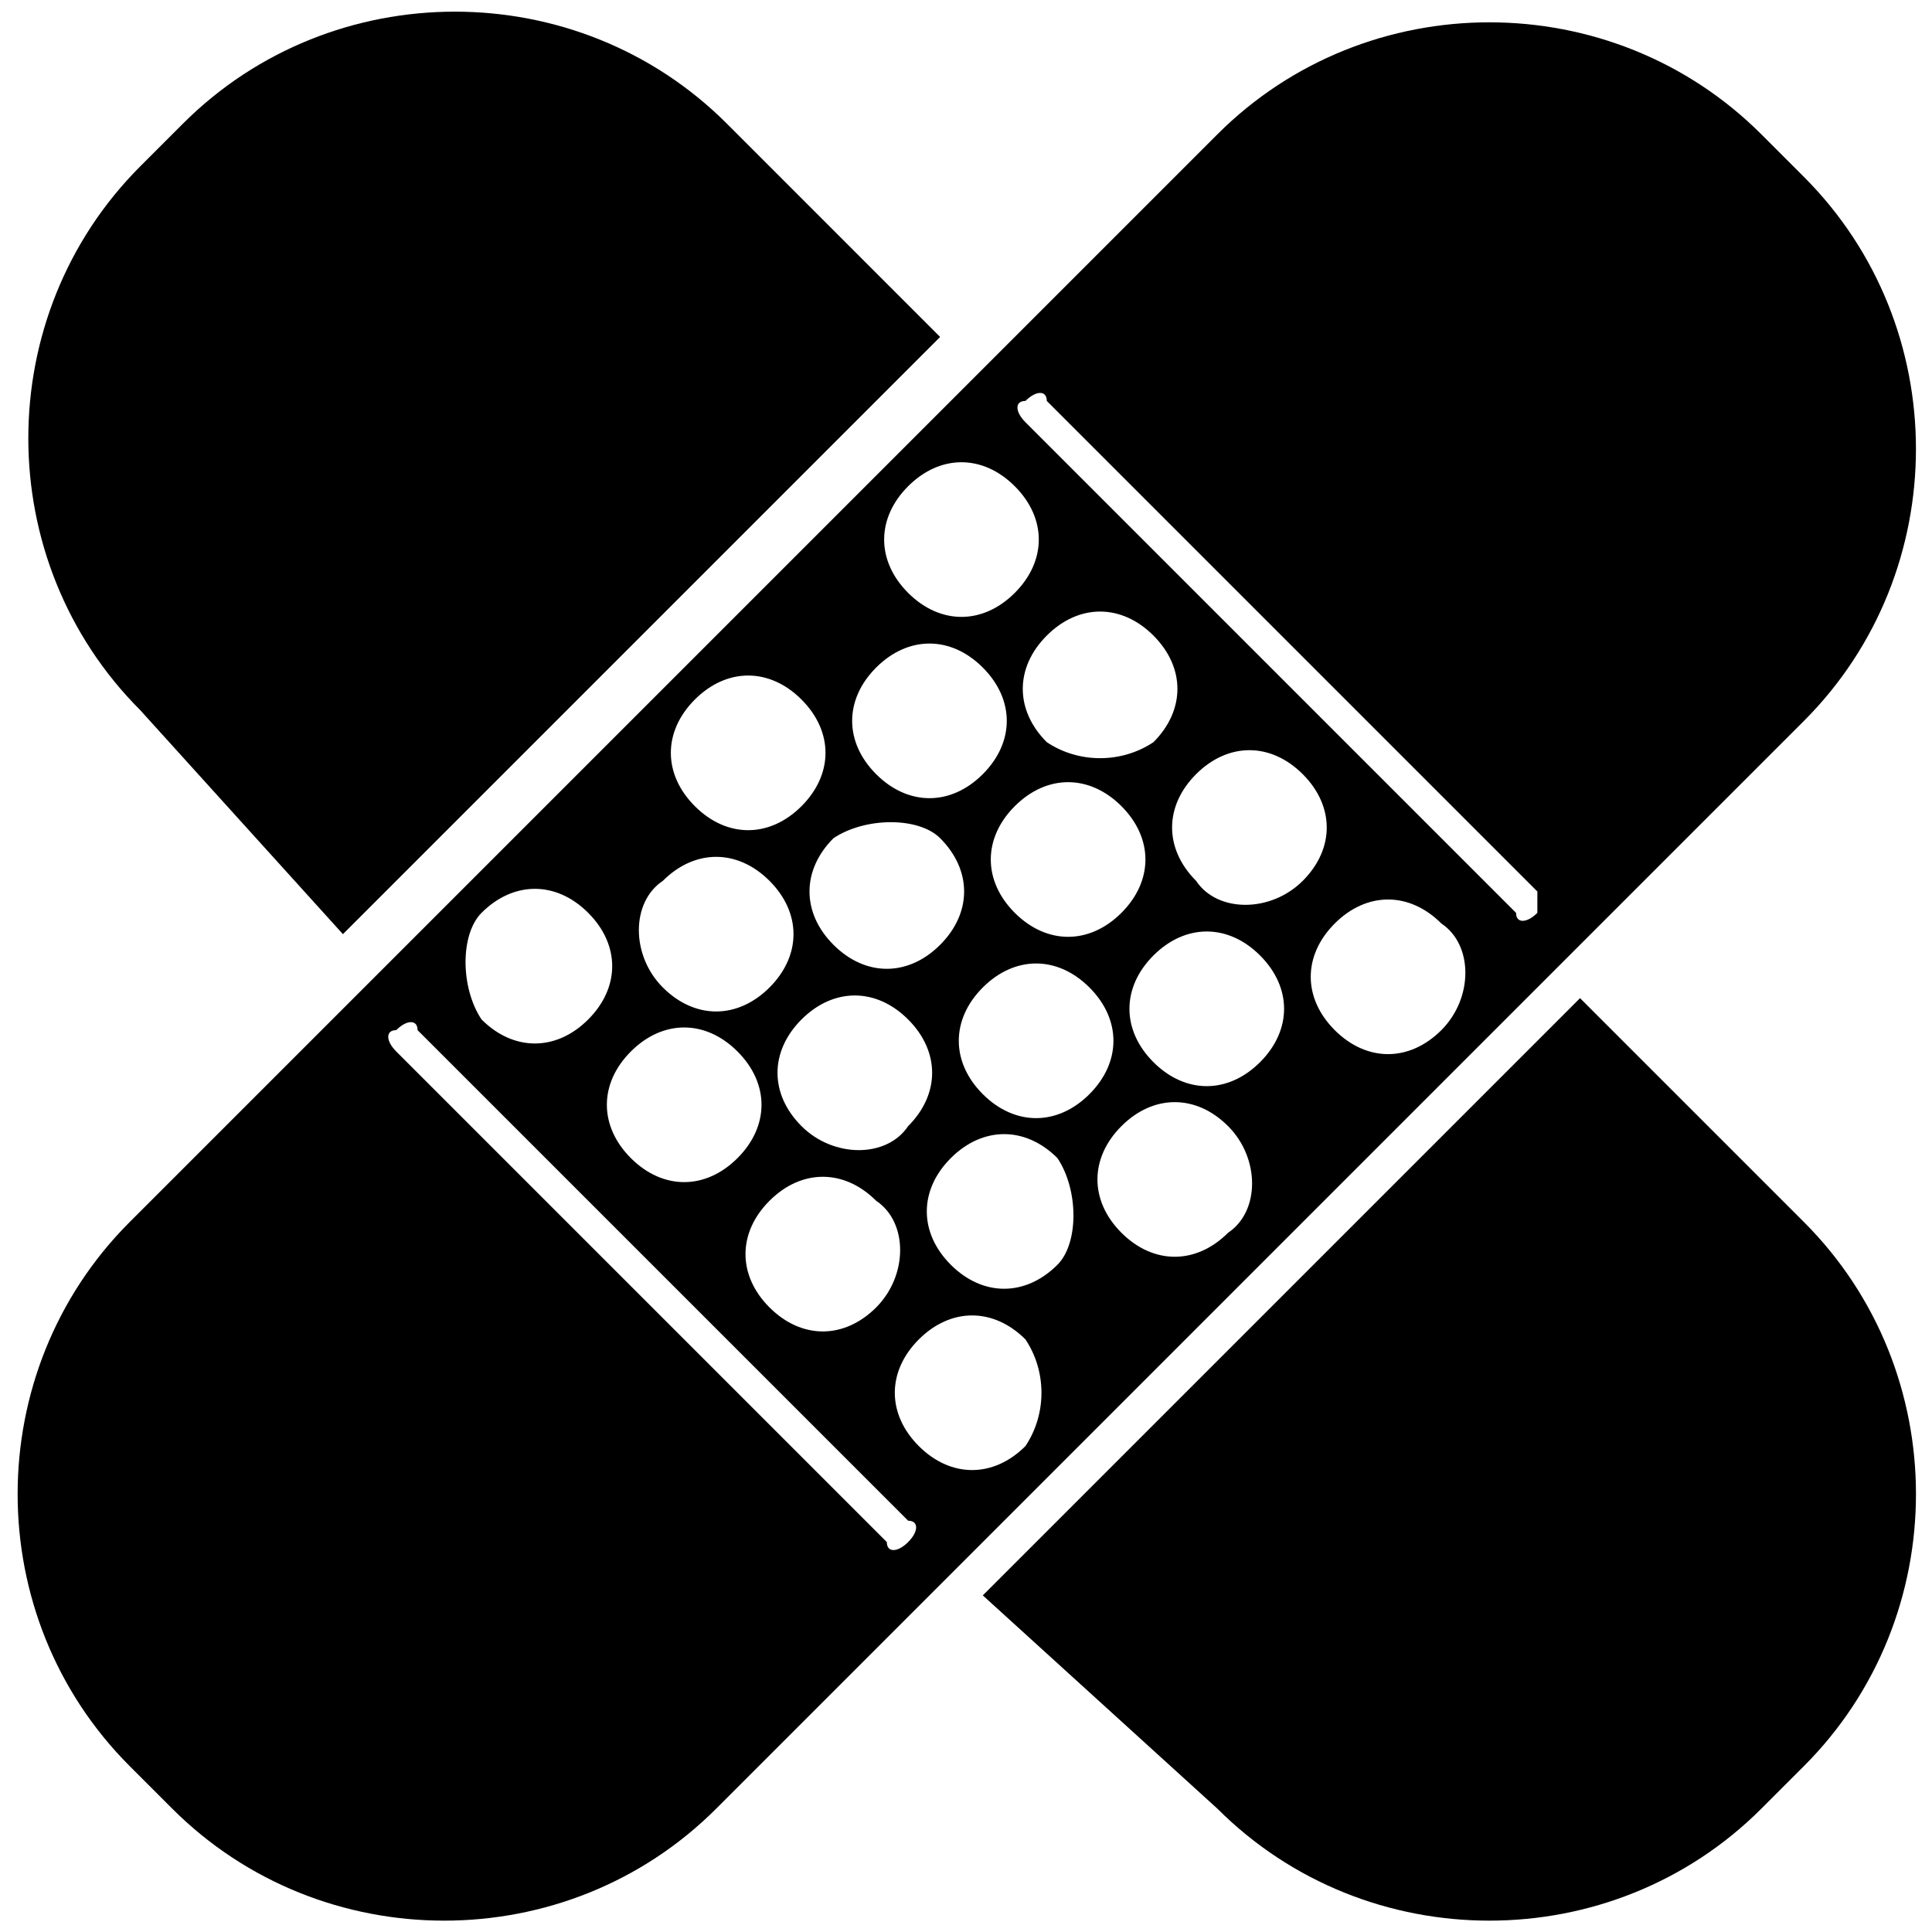 <svg width="77" height="77" viewBox="0 0 77 77" fill="none" xmlns="http://www.w3.org/2000/svg">
<path d="M71.898 28.73C77.848 22.779 77.848 13.004 71.898 7.053L70.198 5.353C64.247 -0.598 54.471 -0.598 48.52 5.353L38.319 15.554L15.367 38.506L5.166 48.707C-0.785 54.658 -0.785 64.434 5.166 70.385L6.866 72.085C12.817 78.035 22.593 78.035 28.543 72.085L38.744 61.884L61.697 38.931L71.898 28.73ZM36.194 19.379C37.469 18.104 39.169 18.104 40.444 19.379C41.72 20.654 41.72 22.355 40.444 23.63C39.169 24.905 37.469 24.905 36.194 23.63C34.919 22.355 34.919 20.654 36.194 19.379ZM41.72 29.58C40.444 28.305 40.444 26.605 41.72 25.33C42.995 24.055 44.695 24.055 45.97 25.33C47.245 26.605 47.245 28.305 45.97 29.58C44.695 30.43 42.995 30.43 41.72 29.58ZM44.695 36.381C43.42 37.656 41.72 37.656 40.444 36.381C39.169 35.106 39.169 33.406 40.444 32.13C41.72 30.855 43.42 30.855 44.695 32.13C45.97 33.406 45.97 35.106 44.695 36.381ZM34.919 26.605C36.194 25.33 37.894 25.33 39.169 26.605C40.444 27.88 40.444 29.58 39.169 30.855C37.894 32.13 36.194 32.13 34.919 30.855C33.644 29.58 33.644 27.88 34.919 26.605ZM37.469 33.406C38.744 34.681 38.744 36.381 37.469 37.656C36.194 38.931 34.494 38.931 33.219 37.656C31.944 36.381 31.944 34.681 33.219 33.406C34.494 32.556 36.619 32.556 37.469 33.406ZM31.944 44.882C30.669 43.607 30.669 41.907 31.944 40.631C33.219 39.356 34.919 39.356 36.194 40.631C37.469 41.907 37.469 43.607 36.194 44.882C35.344 46.157 33.219 46.157 31.944 44.882ZM34.919 52.108C33.644 53.383 31.944 53.383 30.669 52.108C29.393 50.833 29.393 49.132 30.669 47.857C31.944 46.582 33.644 46.582 34.919 47.857C36.194 48.707 36.194 50.833 34.919 52.108ZM27.693 27.88C28.968 26.605 30.669 26.605 31.944 27.88C33.219 29.155 33.219 30.855 31.944 32.13C30.669 33.406 28.968 33.406 27.693 32.13C26.418 30.855 26.418 29.155 27.693 27.88ZM26.418 35.106C27.693 33.831 29.393 33.831 30.669 35.106C31.944 36.381 31.944 38.081 30.669 39.356C29.393 40.631 27.693 40.631 26.418 39.356C25.143 38.081 25.143 35.956 26.418 35.106ZM29.393 41.907C30.669 43.182 30.669 44.882 29.393 46.157C28.118 47.432 26.418 47.432 25.143 46.157C23.868 44.882 23.868 43.182 25.143 41.907C26.418 40.631 28.118 40.631 29.393 41.907ZM19.192 36.381C20.467 35.106 22.168 35.106 23.443 36.381C24.718 37.656 24.718 39.356 23.443 40.631C22.168 41.907 20.467 41.907 19.192 40.631C18.342 39.356 18.342 37.231 19.192 36.381ZM36.194 61.459C35.769 61.884 35.344 61.884 35.344 61.459L15.792 41.907C15.367 41.481 15.367 41.056 15.792 41.056C16.217 40.631 16.642 40.631 16.642 41.056L36.194 60.608C36.619 60.608 36.619 61.033 36.194 61.459ZM40.87 57.633C39.594 58.908 37.894 58.908 36.619 57.633C35.344 56.358 35.344 54.658 36.619 53.383C37.894 52.108 39.594 52.108 40.87 53.383C41.72 54.658 41.72 56.358 40.87 57.633ZM42.145 50.407C40.87 51.682 39.169 51.682 37.894 50.407C36.619 49.132 36.619 47.432 37.894 46.157C39.169 44.882 40.87 44.882 42.145 46.157C42.995 47.432 42.995 49.557 42.145 50.407ZM39.169 43.607C37.894 42.332 37.894 40.631 39.169 39.356C40.444 38.081 42.145 38.081 43.42 39.356C44.695 40.631 44.695 42.332 43.42 43.607C42.145 44.882 40.444 44.882 39.169 43.607ZM48.945 49.132C47.67 50.407 45.97 50.407 44.695 49.132C43.42 47.857 43.42 46.157 44.695 44.882C45.97 43.607 47.67 43.607 48.945 44.882C50.221 46.157 50.221 48.282 48.945 49.132ZM50.221 42.332C48.945 43.607 47.245 43.607 45.97 42.332C44.695 41.056 44.695 39.356 45.97 38.081C47.245 36.806 48.945 36.806 50.221 38.081C51.496 39.356 51.496 41.056 50.221 42.332ZM47.67 35.106C46.395 33.831 46.395 32.13 47.67 30.855C48.945 29.58 50.646 29.58 51.921 30.855C53.196 32.13 53.196 33.831 51.921 35.106C50.646 36.381 48.52 36.381 47.67 35.106ZM57.446 41.056C56.171 42.331 54.471 42.331 53.196 41.056C51.921 39.781 51.921 38.081 53.196 36.806C54.471 35.531 56.171 35.531 57.446 36.806C58.721 37.656 58.721 39.781 57.446 41.056ZM61.272 36.381C60.847 36.806 60.422 36.806 60.422 36.381L40.87 16.829C40.444 16.404 40.444 15.979 40.87 15.979C41.295 15.554 41.72 15.554 41.72 15.979L61.272 35.531C61.272 35.531 61.272 35.956 61.272 36.381Z" fill="black"/>
<path d="M13.667 37.231L15.792 35.106L35.344 15.554L37.469 13.429L28.969 4.928C23.018 -1.023 13.242 -1.023 7.291 4.928L5.591 6.628C-0.359 12.579 -0.359 22.355 5.591 28.305L13.667 37.231Z" fill="black"/>
<path d="M62.972 39.781L60.847 41.907L41.295 61.459L39.169 63.584L48.52 72.085C54.471 78.035 64.247 78.035 70.198 72.085L71.898 70.385C77.849 64.434 77.849 54.658 71.898 48.707L62.972 39.781Z" fill="black"/>
</svg>
